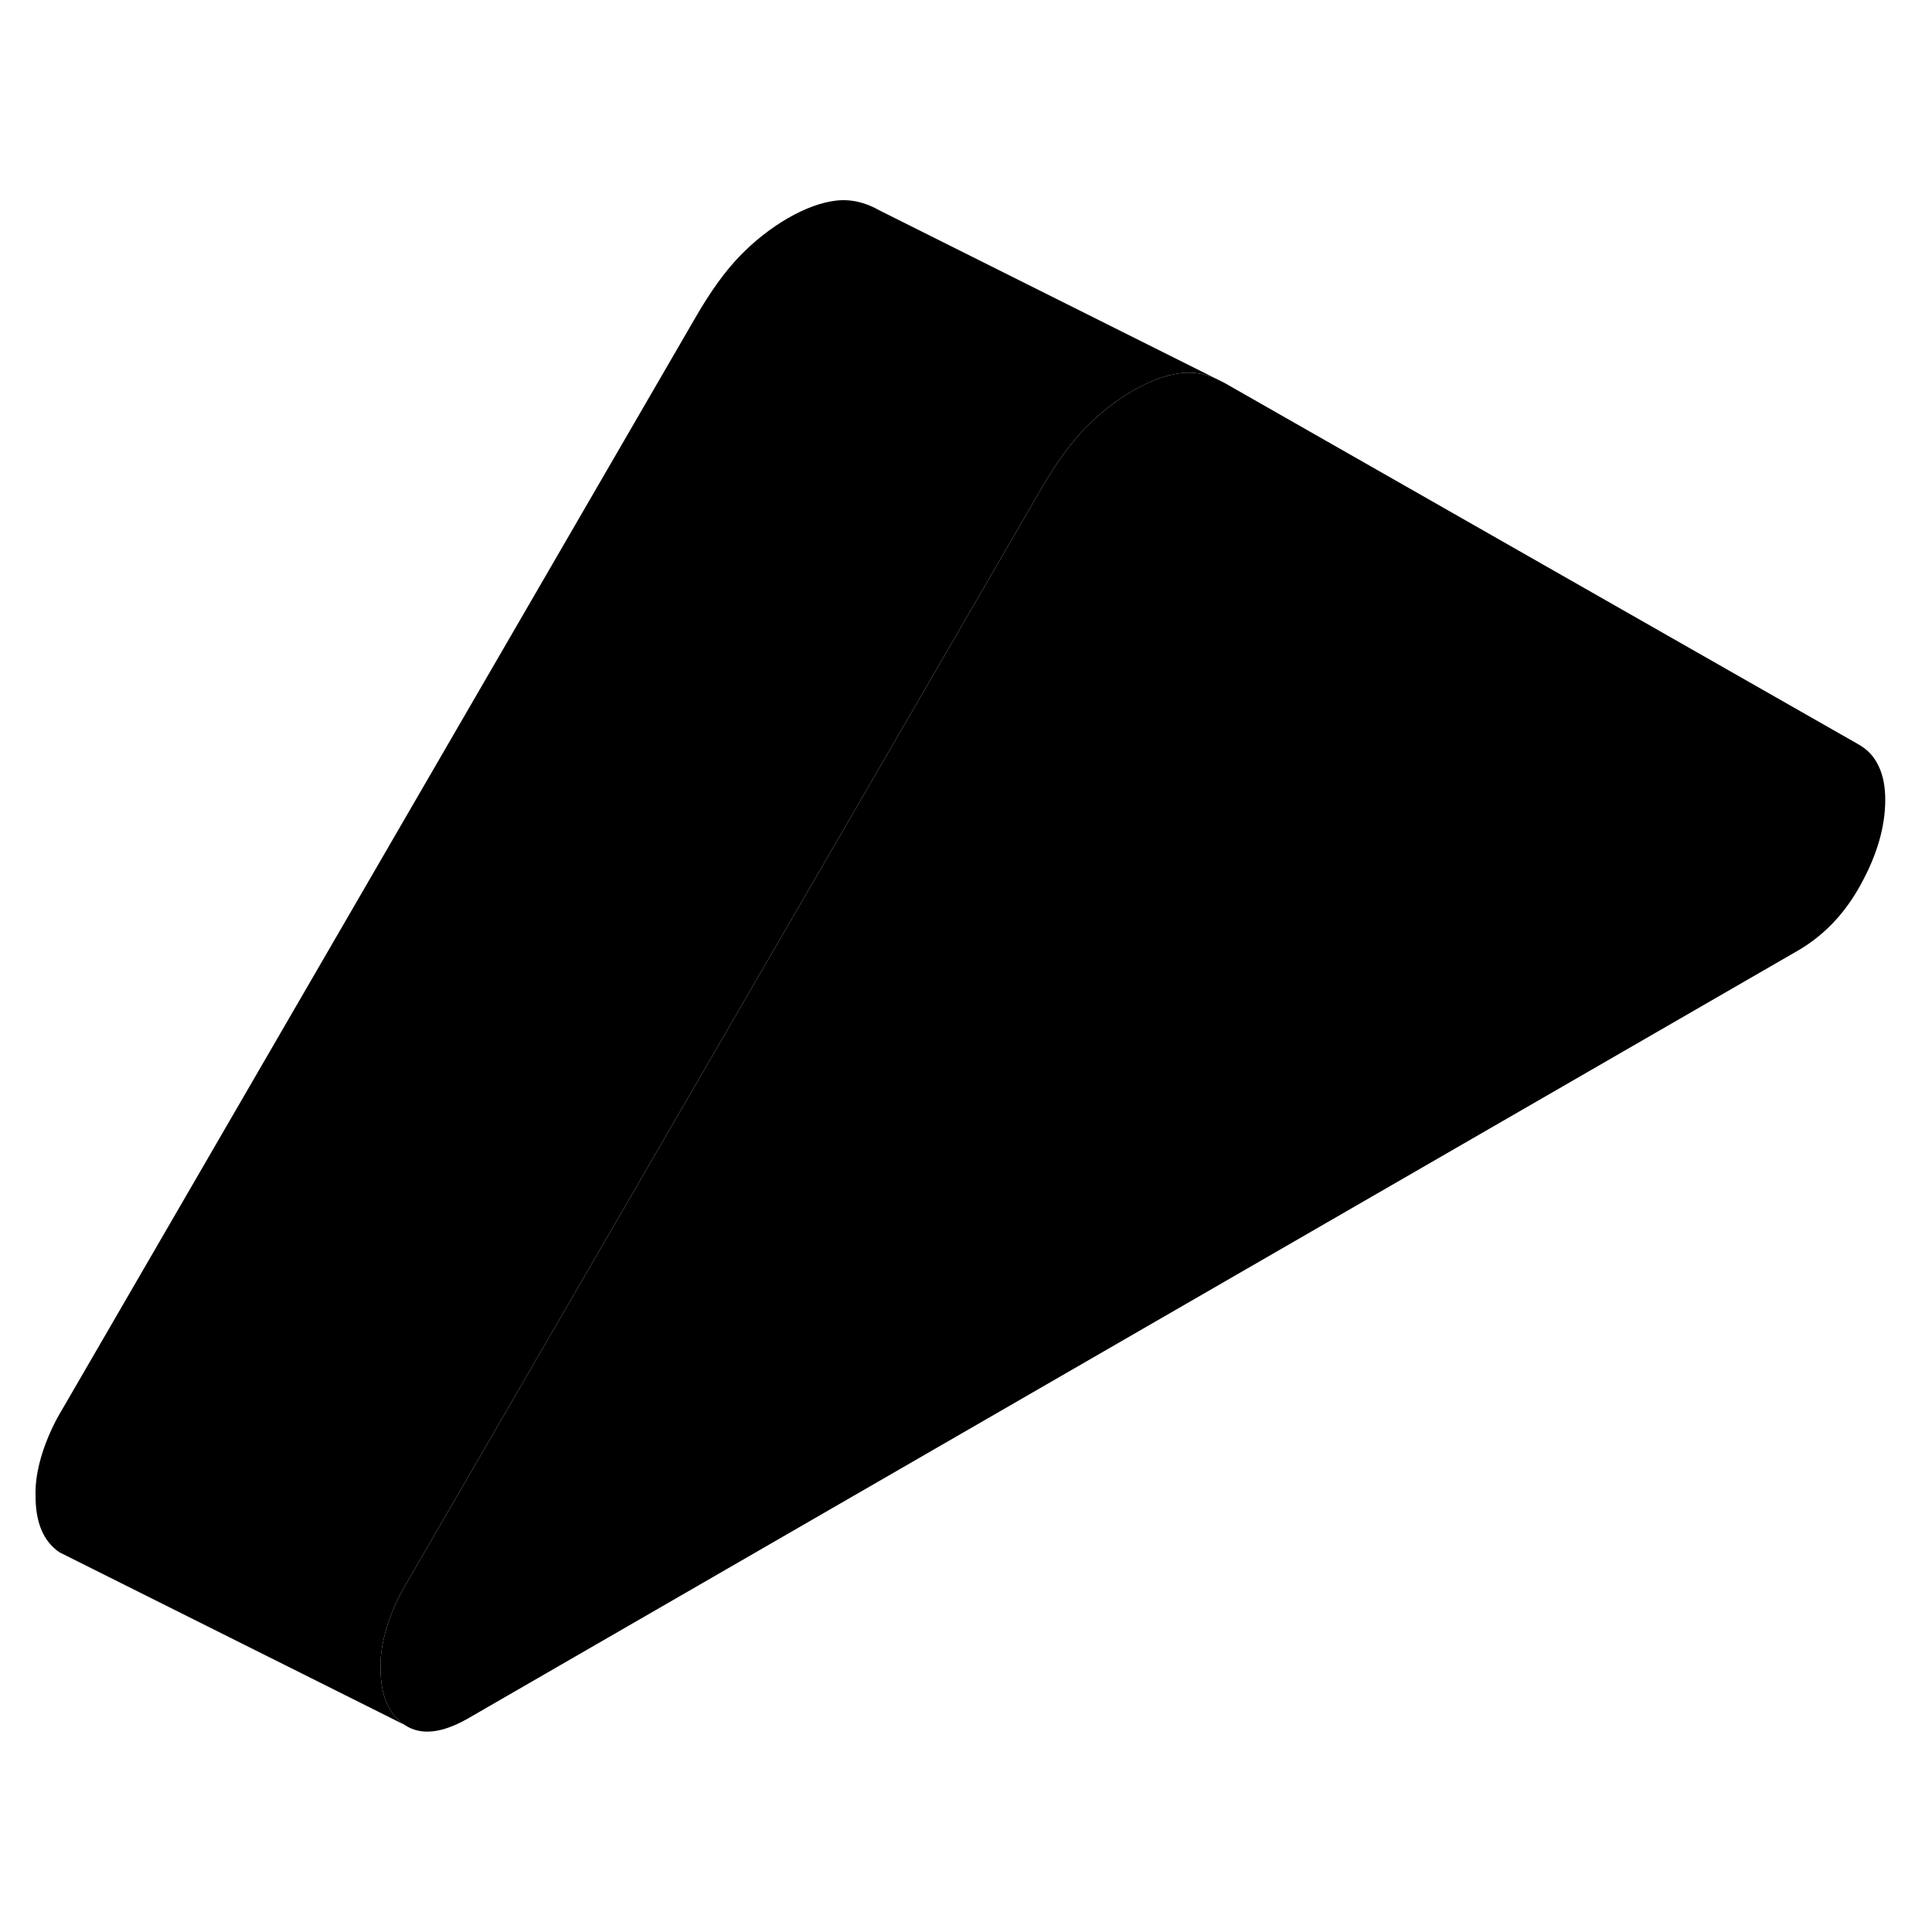 <svg width="48" height="48" viewBox="0 0 112 94" class="pr-icon-iso-duotone-secondary"
     xmlns="http://www.w3.org/2000/svg" stroke-width="1px" stroke-linecap="round" stroke-linejoin="round">
    <path d="M109.29 37.361C109.29 38.911 108.82 40.541 107.89 42.241C106.97 43.941 105.74 45.231 104.22 46.111L27.13 90.621C25.61 91.491 24.38 91.621 23.45 90.991C22.52 90.361 22.06 89.271 22.06 87.721C21.99 85.261 23.57 82.771 23.57 82.771L33.72 65.271L60.35 19.351C61.19 17.901 62.03 16.731 62.88 15.851C63.73 14.971 64.66 14.241 65.67 13.651C66.41 13.231 67.11 12.931 67.76 12.761C68 12.701 68.23 12.661 68.46 12.631C69.13 12.551 69.8 12.651 70.47 12.941L70.99 13.201L107.77 34.171C108.27 34.461 108.65 34.861 108.9 35.401C109.16 35.931 109.29 36.591 109.29 37.361Z" class="pr-icon-iso-duotone-primary-stroke" stroke-miterlimit="10" stroke-linejoin="round"/>
    <path d="M70.47 12.94C69.8 12.65 69.13 12.55 68.46 12.63C68.23 12.66 68 12.7 67.76 12.76C67.11 12.93 66.41 13.23 65.67 13.65C64.66 14.24 63.73 14.97 62.88 15.85C62.03 16.73 61.19 17.9 60.35 19.35L33.72 65.27L23.57 82.77C23.57 82.77 21.99 85.26 22.06 87.72C22.06 89.27 22.52 90.36 23.45 90.99L3.91 81.22L3.45 80.99C2.52 80.36 2.06 79.27 2.06 77.72C1.99 75.26 3.57 72.77 3.57 72.77L40.35 9.35C41.19 7.9 42.03 6.73 42.88 5.85C43.73 4.97 44.66 4.24 45.67 3.65C46.68 3.07 47.62 2.73 48.46 2.63C49.31 2.53 50.15 2.72 50.99 3.2L70.47 12.94Z" class="pr-icon-iso-duotone-primary-stroke" stroke-miterlimit="10" stroke-linejoin="round"/>
</svg>